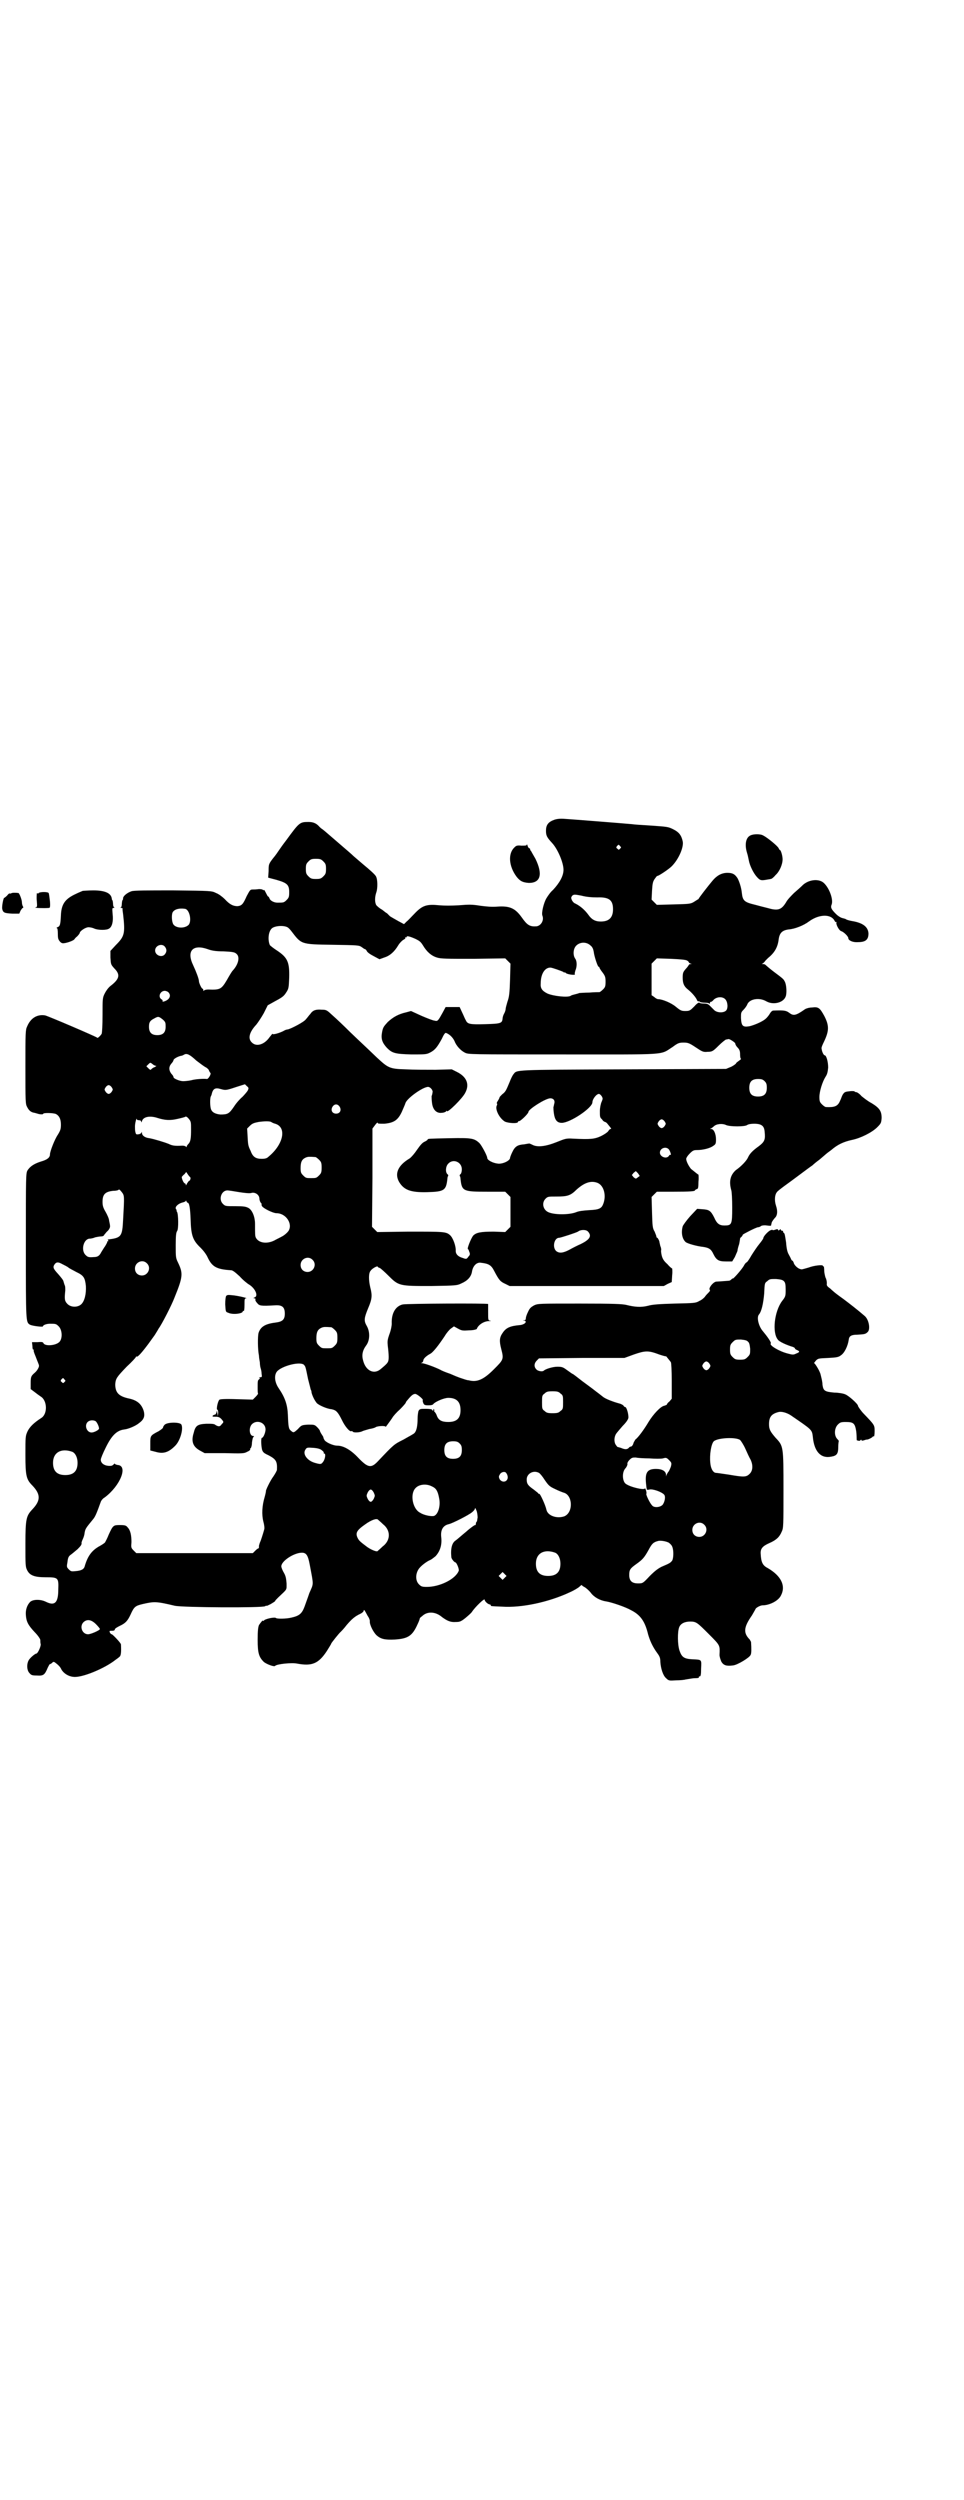 <?xml version="1.0" standalone="no"?>
<!DOCTYPE svg PUBLIC "-//W3C//DTD SVG 20010904//EN"
 "http://www.w3.org/TR/2001/REC-SVG-20010904/DTD/svg10.dtd">
<svg version="1.0" xmlns="http://www.w3.org/2000/svg"
 width="1100pt" height="2850pt" viewBox="0 0 1100 2850"
 preserveAspectRatio="xMidYMid meet">
<g transform="translate(0,2850) scale(0.5,-0.5)"
fill="#000000" stroke="none">
<path d="M1265 3831 c-14 -5 -19 -12 -19 -25 0 -11 2 -15 14 -28 13 -14 26
-45 26 -61 0 -14 -9 -30 -24 -46 -6 -5 -12 -14 -15 -19 -6 -10 -12 -34 -9 -40
4 -11 -4 -23 -14 -24 -15 -1 -21 3 -33 20 -15 21 -27 27 -56 25 -12 -1 -24 0
-39 2 -19 3 -25 3 -49 1 -19 -1 -31 -1 -44 0 -29 3 -39 0 -57 -19 -7 -7 -14
-15 -18 -18 l-6 -6 -13 7 c-7 4 -16 9 -19 11 -3 3 -6 6 -7 7 -1 0 -6 4 -11 8
-6 3 -11 8 -13 10 -4 6 -4 19 0 30 3 9 3 29 -1 36 -2 4 -13 14 -30 28 -6 5
-15 13 -21 18 -5 5 -17 15 -25 22 -8 7 -21 18 -29 25 -7 6 -15 13 -18 15 -2 1
-5 4 -6 5 -7 8 -14 11 -25 11 -20 0 -21 -1 -51 -42 -7 -9 -14 -19 -16 -22 -2
-3 -8 -12 -14 -19 -10 -13 -10 -14 -10 -29 l-1 -15 19 -5 c24 -7 29 -11 29
-28 0 -11 -1 -13 -6 -18 -6 -6 -7 -6 -21 -6 -8 0 -17 5 -18 10 -1 2 -2 4 -3 4
-1 0 -3 4 -5 8 -2 4 -4 8 -5 7 -1 -1 -2 -1 -2 0 0 1 -4 2 -9 2 -6 -1 -12 -1
-15 -1 -5 0 -6 -2 -13 -15 -8 -18 -11 -22 -21 -23 -10 0 -18 4 -29 16 -5 5
-14 12 -20 14 -10 5 -10 5 -98 6 -57 0 -90 0 -95 -2 -9 -3 -18 -10 -19 -15 0
-3 -1 -6 -2 -6 0 -1 -1 -5 -1 -8 0 -4 -1 -7 -2 -8 -2 0 -2 -1 1 -1 1 0 3 -1 3
-1 -1 -1 0 -7 1 -14 5 -44 3 -50 -17 -70 l-12 -13 0 -15 c1 -16 1 -16 9 -25
14 -14 12 -24 -9 -40 -5 -4 -10 -11 -13 -17 -5 -10 -5 -12 -5 -49 0 -25 -1
-40 -2 -43 -3 -5 -10 -11 -10 -9 -1 2 -111 49 -119 51 -18 3 -33 -6 -41 -25
-4 -8 -4 -15 -4 -92 0 -80 0 -85 4 -92 4 -8 9 -12 16 -13 1 0 7 -2 11 -3 6 -1
9 -1 10 1 0 2 23 2 29 -1 7 -4 11 -11 11 -24 0 -10 -1 -13 -7 -23 -7 -10 -18
-38 -18 -45 0 -7 -6 -12 -20 -16 -16 -5 -25 -11 -31 -20 -4 -7 -4 -9 -4 -172
0 -175 0 -174 9 -180 5 -3 30 -6 30 -4 0 3 8 6 16 6 13 0 14 0 20 -6 8 -8 9
-27 2 -35 -8 -9 -34 -11 -37 -3 -1 2 -3 3 -13 2 l-13 0 1 -9 c0 -6 1 -9 3 -8
1 1 1 1 0 -1 -1 -1 1 -7 4 -14 6 -16 8 -19 8 -22 0 -4 -5 -12 -10 -16 -8 -7
-9 -9 -9 -23 l0 -14 8 -6 c5 -4 12 -9 15 -11 15 -9 16 -40 1 -49 -17 -11 -26
-20 -31 -30 -5 -11 -5 -12 -5 -54 0 -48 2 -56 16 -70 19 -20 19 -34 0 -54 -14
-15 -16 -21 -16 -79 0 -49 0 -52 4 -60 6 -12 17 -16 42 -16 29 0 30 -1 29 -28
0 -30 -8 -38 -28 -28 -12 6 -29 6 -36 0 -7 -7 -11 -18 -10 -30 1 -15 5 -23 20
-39 8 -8 13 -16 13 -18 0 -3 0 -7 1 -10 0 -6 -7 -21 -10 -21 -3 0 -15 -10 -18
-16 -4 -8 -4 -20 1 -27 5 -6 6 -7 18 -7 15 -1 18 1 25 18 2 4 4 8 5 8 1 0 3 1
5 3 3 3 4 3 10 -2 4 -3 9 -8 11 -13 5 -9 16 -16 27 -17 19 -3 72 19 97 39 3 2
7 5 9 7 3 2 4 11 3 28 0 3 -19 23 -21 23 -2 0 -5 4 -5 7 0 1 3 1 6 1 4 0 6 1
6 3 0 2 5 5 11 8 13 6 18 11 25 26 8 18 11 20 28 24 26 6 31 6 73 -4 19 -4
201 -5 206 -1 2 1 3 2 3 1 0 -1 4 1 10 4 5 3 10 6 10 7 0 1 3 4 7 8 21 20 19
16 19 32 -1 12 -2 17 -6 24 -3 5 -6 12 -6 15 0 12 29 31 47 31 10 0 14 -6 18
-28 9 -48 9 -41 -1 -64 -4 -12 -9 -25 -11 -31 -6 -16 -12 -21 -30 -25 -12 -3
-33 -3 -35 -1 -3 3 -26 -2 -28 -6 -1 -1 -2 -1 -2 0 0 2 -5 -4 -9 -10 -2 -5 -3
-13 -3 -34 0 -30 3 -39 14 -50 6 -5 24 -12 26 -9 3 4 38 8 51 5 33 -6 48 0 67
29 5 8 10 16 10 17 0 1 18 24 22 27 1 1 7 7 13 15 12 14 19 20 32 26 4 2 7 5
7 7 0 2 1 2 3 -1 1 -2 4 -7 6 -11 3 -4 5 -9 5 -12 -1 -8 8 -25 15 -32 10 -9
19 -11 42 -10 30 2 40 8 52 35 3 6 5 12 5 13 0 1 2 3 5 5 12 12 31 11 46 -2
11 -8 19 -12 31 -11 9 0 12 1 22 9 6 5 13 11 15 14 7 11 29 32 29 28 0 -4 8
-11 12 -11 1 0 2 -1 2 -2 0 -2 0 -2 26 -3 44 -3 106 10 155 33 9 4 19 10 22
13 3 3 5 4 5 3 0 -1 3 -3 7 -5 3 -2 9 -7 13 -12 7 -10 21 -18 35 -20 13 -2 45
-13 57 -20 22 -11 32 -26 39 -55 4 -14 10 -28 21 -43 6 -8 7 -12 7 -20 1 -15
6 -31 13 -37 6 -6 7 -6 23 -5 9 0 19 1 22 2 13 2 16 3 24 3 4 0 7 1 6 2 -1 1
0 2 2 2 2 0 3 4 3 18 1 21 2 20 -20 21 -19 1 -24 5 -29 19 -5 14 -5 44 -1 54
3 8 12 13 25 13 14 0 16 -2 43 -29 26 -26 25 -25 24 -47 0 -4 2 -10 4 -15 5
-9 12 -11 27 -9 10 1 38 18 40 24 2 3 2 14 1 29 0 1 -2 4 -3 6 -15 15 -14 28
5 55 4 7 8 14 8 14 0 3 11 9 16 9 16 0 36 10 42 22 12 22 1 45 -30 63 -12 6
-15 14 -16 32 -1 12 4 18 20 25 16 7 23 14 28 26 4 8 4 14 4 95 0 100 0 100
-18 119 -12 14 -15 19 -15 31 0 17 6 24 23 28 7 1 18 -2 27 -8 48 -33 48 -32
50 -49 3 -33 18 -50 42 -45 13 2 16 7 16 22 0 7 1 13 1 13 1 0 0 2 -3 5 -8 8
-7 25 1 33 5 5 7 6 18 6 18 0 21 -3 24 -21 1 -8 1 -16 1 -17 0 -2 0 -4 1 -4 1
0 3 -1 5 -1 1 0 3 1 3 2 1 1 2 1 2 0 0 -2 1 -2 5 -1 3 1 6 2 7 2 2 -1 14 5 14
7 0 0 1 1 2 0 1 -1 2 4 2 12 0 14 0 14 -25 40 -5 5 -13 16 -13 18 0 4 -21 23
-29 26 -4 2 -16 4 -25 4 -22 2 -25 4 -27 18 0 6 -2 14 -3 18 -1 4 -2 9 -3 10
-1 4 -11 21 -13 21 -1 0 1 2 4 6 5 5 6 5 28 6 20 1 24 2 29 6 8 5 16 21 18 36
1 8 6 11 19 11 16 1 19 1 24 6 7 6 3 29 -7 37 -15 13 -33 27 -49 39 -10 7 -19
14 -20 15 -1 1 -5 4 -9 8 -7 5 -9 7 -8 12 0 4 -1 10 -3 13 -1 3 -3 11 -3 16 0
6 -1 10 -1 10 -1 -1 -2 0 -2 1 0 3 -20 1 -33 -4 -7 -2 -14 -4 -15 -4 -7 0 -15
7 -18 13 -1 4 -3 7 -4 7 -1 0 -2 2 -3 4 0 1 -3 6 -5 10 -3 5 -5 13 -6 27 -2
13 -3 21 -5 22 -2 1 -2 3 -2 4 1 0 0 1 -2 1 -1 0 -3 1 -3 2 0 2 -1 2 -3 0 -2
-2 -3 -2 -3 0 -1 2 -3 2 -8 0 -3 -1 -6 -1 -5 0 1 1 -2 0 -5 -1 -6 -3 -16 -14
-16 -18 0 -1 -4 -7 -9 -13 -5 -6 -13 -18 -18 -26 -5 -9 -10 -16 -11 -16 -1 0
-4 -3 -6 -7 -4 -8 -26 -33 -26 -30 0 1 -1 0 -3 -2 -2 -2 -4 -3 -6 -3 -13 -1
-27 -2 -29 -2 -8 -2 -18 -16 -14 -19 1 -1 0 -3 -3 -6 -2 -2 -6 -6 -8 -9 -2 -3
-8 -8 -13 -10 -8 -5 -12 -5 -56 -6 -34 -1 -51 -2 -61 -5 -16 -4 -30 -3 -50 2
-9 2 -27 3 -106 3 -93 0 -95 0 -104 -4 -7 -4 -10 -6 -14 -15 -3 -6 -5 -12 -5
-15 0 -2 -1 -4 -3 -4 -4 0 -4 -1 0 -1 7 -2 0 -9 -10 -10 -23 -2 -32 -6 -40
-18 -7 -10 -8 -18 -3 -37 6 -23 5 -24 -17 -46 -23 -23 -38 -30 -57 -25 -2 0
-6 1 -9 2 -3 1 -9 3 -12 4 -3 1 -13 5 -22 9 -9 3 -19 7 -22 9 -14 7 -37 15
-42 15 -3 0 -3 1 0 1 1 1 3 3 3 5 0 4 6 10 15 15 7 3 20 20 34 41 4 7 11 15
14 17 l7 5 9 -5 c9 -5 11 -5 26 -4 9 0 16 2 17 3 3 9 16 18 28 18 5 0 6 1 2 1
-4 1 -4 2 -4 19 0 10 0 19 0 19 -3 2 -186 1 -195 -1 -17 -4 -26 -21 -25 -44 0
-5 -2 -15 -5 -23 -5 -14 -5 -17 -4 -28 1 -7 2 -18 2 -24 0 -13 -1 -14 -19 -29
-15 -12 -33 -3 -39 19 -4 13 -2 24 7 36 8 11 9 30 1 44 -7 12 -6 18 3 40 9 21
10 29 5 48 -4 17 -4 33 1 38 3 5 16 12 16 9 0 -1 2 -2 5 -3 2 -1 11 -9 19 -17
24 -24 25 -24 98 -24 56 1 59 1 69 6 14 6 22 15 24 26 2 14 11 23 21 21 17 -2
23 -5 30 -19 11 -21 14 -24 25 -29 l10 -5 176 0 176 0 9 5 9 4 1 16 c1 8 0 15
0 15 -1 0 -6 4 -11 10 -8 7 -11 12 -13 20 -1 5 -2 11 -1 12 0 1 0 5 -2 9 -1 5
-2 8 -2 9 0 3 -4 10 -5 10 -1 0 -2 1 -2 3 0 1 -2 6 -4 11 -5 8 -5 13 -6 44
l-1 35 6 6 6 6 38 0 c38 0 49 1 49 3 0 1 2 2 4 3 3 0 4 3 4 17 1 9 0 16 0 16
-1 0 -7 5 -17 13 -5 6 -11 17 -11 23 0 2 3 7 8 12 7 7 9 8 17 8 13 0 29 4 36
9 6 4 7 5 7 15 0 13 -5 24 -11 24 -3 0 -3 1 -1 1 2 1 5 3 7 5 6 6 20 7 28 3 9
-4 43 -4 48 0 3 2 9 3 16 3 17 0 23 -5 24 -18 2 -18 0 -23 -13 -33 -14 -10
-21 -17 -25 -26 -3 -7 -15 -20 -28 -29 -12 -11 -16 -25 -10 -46 1 -3 2 -20 2
-39 0 -39 -1 -41 -18 -41 -11 0 -17 4 -23 18 -8 16 -12 18 -26 19 l-13 1 -16
-17 c-8 -9 -16 -20 -17 -23 -4 -15 -1 -29 7 -36 4 -3 23 -9 41 -11 12 -2 17
-5 22 -16 7 -14 12 -17 29 -17 l14 0 6 10 c2 5 5 11 6 14 0 3 2 10 4 16 1 6 2
11 2 12 0 0 0 2 2 3 2 2 4 4 4 6 2 2 31 17 35 17 2 0 5 1 7 3 2 1 7 2 13 1 8
-1 10 -1 10 1 0 2 1 4 1 5 0 2 5 9 9 13 4 5 5 14 1 26 -4 12 -3 25 2 31 1 2 9
8 17 14 17 12 59 44 64 47 2 2 9 8 16 13 7 6 13 11 14 12 1 1 6 5 13 10 15 13
29 19 47 23 20 4 46 17 58 29 9 9 9 10 10 21 0 16 -5 23 -23 34 -8 4 -18 12
-23 16 -4 5 -10 9 -12 9 -2 0 -4 1 -4 2 0 0 -5 1 -11 0 -11 -1 -12 -2 -16 -8
-2 -4 -3 -7 -3 -7 0 0 -1 -3 -3 -7 -5 -12 -12 -15 -32 -14 -2 0 -6 3 -9 6 -5
5 -6 7 -6 17 0 13 7 35 14 46 4 6 5 11 6 21 0 13 -4 28 -8 28 -2 0 -6 7 -7 15
-1 2 2 9 5 15 12 25 13 37 1 60 -10 18 -13 21 -28 19 -6 0 -13 -2 -16 -4 -20
-14 -26 -16 -36 -8 -7 5 -11 6 -36 5 -3 0 -6 -3 -10 -10 -6 -8 -9 -11 -21 -17
-8 -4 -19 -8 -25 -9 -14 -2 -17 1 -18 19 0 12 0 13 6 19 4 4 7 9 8 11 4 13 27
18 44 8 16 -9 39 -3 44 11 3 7 2 27 -2 34 -3 6 -3 6 -27 24 -9 7 -17 14 -18
15 0 0 -2 1 -5 1 -3 0 -3 1 -1 1 2 1 5 4 7 7 2 2 5 5 6 6 15 12 22 25 24 42 2
15 8 21 23 23 14 1 34 9 46 18 23 17 51 18 59 1 1 -2 3 -3 4 -2 1 0 1 0 0 -1
-2 -4 6 -19 11 -20 6 -2 16 -12 16 -16 0 -5 10 -10 22 -9 18 0 24 6 24 20 -1
15 -13 24 -37 28 -6 1 -13 3 -14 4 -1 1 -5 2 -9 3 -4 1 -10 5 -14 9 -11 11
-13 15 -10 22 4 11 -5 37 -18 49 -11 10 -33 8 -47 -4 -5 -5 -14 -13 -21 -19
-6 -6 -15 -15 -18 -21 -11 -18 -19 -20 -43 -13 -8 2 -20 5 -27 7 -25 6 -29 9
-31 27 -1 12 -6 27 -10 34 -6 9 -11 12 -23 12 -13 0 -24 -6 -34 -18 -10 -12
-32 -40 -32 -42 -1 0 -5 -3 -10 -6 -8 -5 -11 -5 -47 -6 l-38 -1 -6 6 -6 6 1
20 c1 17 2 21 6 27 3 4 5 7 6 7 2 -1 26 15 33 22 16 16 28 44 25 57 -3 14 -9
21 -21 27 -12 6 -12 6 -55 9 -16 1 -34 2 -40 3 -22 2 -136 11 -152 12 -12 1
-19 0 -25 -2z m150 -60 c3 -3 3 -3 0 -6 -3 -3 -3 -3 -6 0 -3 2 -3 3 -1 6 4 4
4 4 7 0z m-677 -35 c5 -5 6 -7 6 -17 0 -10 -1 -12 -6 -17 -5 -5 -7 -6 -17 -6
-10 0 -12 1 -17 6 -5 5 -6 7 -6 17 0 10 1 12 6 17 5 5 7 6 17 6 10 0 12 -1 17
-6z m625 -82 c27 1 36 -6 36 -27 0 -19 -9 -28 -28 -28 -13 0 -21 5 -28 15 -8
11 -18 20 -30 26 -3 1 -6 4 -8 8 -2 5 -2 6 1 10 4 3 5 3 21 0 11 -3 24 -4 36
-4z m-941 -26 c10 -1 16 -26 9 -36 -8 -9 -28 -9 -35 0 -4 5 -5 22 -2 28 4 7
15 10 28 8z m234 -42 c2 -1 6 -5 9 -9 23 -30 21 -30 94 -31 58 -1 60 -1 66 -5
4 -3 7 -5 8 -5 1 0 3 -2 4 -4 1 -3 8 -8 16 -12 l13 -7 11 4 c13 4 23 13 32 28
3 5 8 10 11 12 4 2 6 4 5 5 -1 2 -1 2 1 1 1 -1 2 0 2 1 0 3 8 1 21 -5 8 -4 11
-6 16 -14 9 -15 19 -24 32 -28 9 -3 22 -3 83 -3 l73 1 6 -6 6 -6 -1 -37 c-1
-31 -2 -39 -6 -50 -2 -7 -4 -14 -4 -16 0 -2 -1 -6 -3 -10 -2 -3 -4 -9 -4 -12
-1 -11 -4 -12 -39 -13 -36 -1 -41 0 -45 9 -2 3 -5 11 -8 17 l-6 13 -16 0 -16
0 -7 -13 c-10 -18 -11 -20 -18 -18 -3 0 -16 5 -30 11 l-24 11 -11 -3 c-18 -4
-30 -11 -42 -22 -9 -10 -11 -12 -13 -23 -3 -15 0 -24 11 -36 12 -12 18 -14 56
-15 31 0 34 0 42 4 12 6 17 13 27 31 5 11 8 15 10 14 8 -3 15 -10 19 -18 4
-11 14 -22 24 -27 8 -4 10 -4 223 -4 245 0 221 -2 251 17 12 9 15 10 25 10 10
0 13 -1 28 -11 15 -10 17 -11 27 -10 10 0 12 1 25 14 8 8 16 14 17 14 2 0 4 1
6 1 3 0 15 -8 15 -10 0 -2 2 -6 5 -9 5 -5 6 -9 6 -16 0 -6 1 -10 2 -10 1 0 -1
-2 -4 -4 -4 -3 -7 -5 -7 -6 0 -1 -5 -5 -11 -8 l-12 -5 -235 -1 c-253 -1 -242
-1 -250 -11 -2 -2 -6 -10 -9 -18 -8 -19 -9 -22 -17 -28 -3 -3 -6 -6 -6 -7 0
-1 -2 -5 -4 -8 -2 -3 -3 -6 -2 -6 1 0 1 -1 0 -4 -5 -8 5 -29 18 -37 8 -4 30
-5 30 -1 0 1 1 2 3 2 3 0 21 17 21 21 0 6 39 31 50 31 7 0 11 -5 9 -12 -1 -3
-1 -6 -2 -8 0 -1 0 -8 1 -14 2 -15 7 -22 18 -22 19 0 70 34 70 47 0 7 9 19 15
19 1 0 4 -2 6 -5 3 -5 3 -6 0 -13 -2 -4 -4 -14 -4 -21 0 -13 0 -15 5 -19 2 -4
6 -6 7 -6 1 0 4 -2 6 -5 9 -11 9 -11 6 -11 -1 0 -3 -2 -5 -5 -1 -2 -8 -7 -16
-11 -15 -7 -24 -8 -64 -6 -16 1 -18 0 -38 -8 -25 -10 -44 -12 -55 -6 -4 2 -7
3 -7 3 -1 0 -6 -1 -12 -2 -15 -1 -21 -5 -27 -18 -3 -6 -5 -12 -5 -13 0 -6 -16
-14 -27 -13 -12 1 -25 8 -25 13 0 5 -13 29 -18 34 -12 11 -18 12 -68 11 -47
-1 -50 -1 -50 -3 0 -1 -3 -3 -7 -5 -5 -2 -10 -8 -17 -18 -6 -9 -13 -17 -17
-20 -27 -16 -35 -35 -24 -54 11 -18 26 -24 64 -23 39 1 43 4 46 30 0 3 1 7 2
7 0 1 0 3 -2 4 -5 5 -4 18 2 24 11 12 31 4 31 -13 0 -4 -1 -9 -3 -11 -2 -1 -2
-3 -2 -4 1 0 2 -4 2 -7 3 -28 6 -29 61 -29 l41 0 6 -6 6 -6 0 -34 0 -34 -6 -6
-6 -6 -26 1 c-30 0 -40 -2 -47 -9 -5 -6 -15 -31 -12 -31 1 0 2 -3 3 -6 2 -5 2
-7 -2 -11 -4 -6 -5 -6 -13 -3 -11 3 -16 9 -16 16 1 10 -6 30 -13 36 -9 8 -14
8 -95 8 l-71 -1 -6 6 -6 6 1 112 0 112 6 8 c3 4 6 7 6 5 0 -2 3 -2 15 -2 22 2
31 8 40 27 3 7 7 16 8 19 2 11 40 38 52 38 5 0 12 -8 10 -13 0 -2 -1 -6 -2 -8
0 -2 0 -9 1 -16 2 -16 11 -24 23 -22 4 0 8 2 9 3 1 2 2 2 2 1 0 -6 36 29 42
42 10 19 3 36 -19 47 l-12 6 -37 -1 c-20 0 -51 0 -68 1 -37 1 -40 3 -66 27
-28 27 -35 33 -61 58 -14 14 -32 31 -40 38 -13 12 -14 13 -25 13 -13 1 -20 -1
-26 -10 -3 -3 -7 -9 -10 -12 -4 -6 -33 -21 -41 -23 -2 0 -6 -1 -9 -3 -9 -5
-26 -10 -26 -7 0 1 -3 -3 -7 -8 -12 -17 -30 -22 -40 -12 -10 9 -6 24 10 41 4
5 12 17 17 26 l9 18 18 10 c15 8 19 11 24 19 6 9 6 11 7 34 1 36 -4 46 -28 62
-8 5 -15 11 -16 12 -5 11 -4 30 4 38 6 6 26 8 36 3z m692 -42 c4 -3 6 -8 7
-14 1 -10 9 -34 11 -34 1 0 2 -1 2 -2 0 -1 3 -6 7 -11 6 -8 7 -11 7 -21 0 -11
-1 -13 -6 -18 -3 -3 -7 -6 -8 -6 -2 0 -12 0 -23 -1 -11 0 -21 -1 -23 -1 -2 -1
-6 -2 -10 -3 -4 -1 -8 -2 -9 -3 -6 -5 -41 -1 -54 5 -12 6 -16 12 -15 23 0 21
9 36 22 36 4 0 26 -8 30 -10 1 -2 2 -2 2 -1 0 1 2 0 4 -2 5 -3 22 -5 20 -2 -1
1 0 4 1 8 4 9 4 21 0 27 -6 8 -5 23 2 30 9 9 24 9 33 0z m-972 -2 c5 -6 5 -12
0 -18 -7 -8 -22 -2 -22 9 0 11 15 17 22 9z m98 -6 c8 -3 17 -5 36 -5 22 -1 26
-2 30 -6 8 -7 4 -24 -9 -38 -2 -2 -8 -12 -13 -21 -13 -22 -16 -23 -43 -22 -4
0 -8 -1 -9 -2 -2 -2 -2 -2 -2 1 0 1 -1 3 -2 3 -2 0 -8 13 -8 17 0 5 -6 21 -13
36 -16 33 -1 49 33 37z m1094 -26 c2 -1 4 -3 4 -4 0 -1 2 -2 4 -3 3 0 3 -1 0
-1 -2 0 -4 -1 -4 -2 0 0 -3 -5 -7 -9 -6 -7 -7 -9 -7 -20 0 -13 3 -20 12 -27
10 -8 19 -19 21 -25 1 -1 2 -3 3 -2 1 1 2 0 3 -1 1 -1 6 -2 11 -2 6 0 10 -1
11 -2 0 -2 1 -2 1 1 0 1 1 3 2 3 0 -1 4 1 7 5 8 7 20 7 26 1 6 -6 7 -21 2 -26
-6 -6 -21 -5 -27 1 -3 3 -7 7 -10 10 -4 4 -7 5 -14 5 -5 0 -10 1 -10 2 -1 1
-6 -2 -11 -8 -10 -10 -11 -11 -21 -11 -9 0 -11 1 -22 10 -11 9 -31 17 -40 17
-2 0 -6 2 -9 5 l-6 4 0 36 0 36 6 6 6 6 32 -1 c21 -1 34 -2 37 -4z m-1184 -72
c5 -5 5 -11 0 -16 -4 -4 -15 -8 -13 -4 1 1 -1 3 -3 4 -8 6 -2 19 8 19 3 0 7
-2 8 -3z m-13 -62 c7 -6 7 -8 7 -17 0 -13 -6 -19 -19 -19 -13 0 -19 6 -19 19
0 10 2 14 12 19 9 5 10 5 19 -2z m77 -94 c8 -6 17 -13 21 -15 4 -2 8 -6 8 -8
1 -2 2 -4 3 -5 3 -2 -5 -15 -8 -14 -6 1 -26 0 -36 -3 -5 -1 -13 -2 -18 -2 -8
0 -22 6 -22 9 0 2 -2 5 -5 8 -6 8 -6 16 0 23 3 3 5 7 5 8 0 3 11 9 18 10 2 0
5 2 7 3 6 3 13 -1 27 -14z m-92 -12 c2 0 0 -1 -3 -3 -4 -1 -7 -4 -8 -5 -1 -2
-3 -1 -6 2 l-5 5 4 4 c5 5 5 5 10 1 2 -2 6 -4 8 -4z m1389 -35 c4 -4 5 -7 5
-15 0 -14 -6 -20 -20 -20 -14 0 -20 6 -20 20 0 14 6 20 20 20 8 0 11 -1 15 -5z
m-1180 -22 c-2 -3 -8 -10 -12 -14 -5 -4 -14 -14 -19 -22 -11 -16 -14 -18 -31
-18 -10 1 -18 4 -21 11 -3 6 -3 26 -1 30 1 2 2 4 2 5 3 13 8 16 21 12 11 -3
12 -3 36 5 l19 6 4 -4 c5 -4 5 -5 2 -11z m-310 8 c3 -5 3 -5 0 -10 -2 -3 -5
-5 -7 -5 -2 0 -5 2 -7 5 -3 5 -3 5 0 10 2 3 5 5 7 5 2 0 5 -2 7 -5z m520 -44
c5 -8 1 -16 -8 -16 -9 0 -13 8 -8 16 2 3 5 5 8 5 3 0 6 -2 8 -5z m-415 -26
c16 -5 28 -6 45 -2 9 2 17 4 18 5 1 1 4 0 8 -5 5 -6 5 -8 5 -24 0 -20 -1 -28
-6 -33 -2 -2 -4 -5 -4 -6 0 -2 0 -2 -2 0 -1 1 -4 2 -8 2 -17 -1 -23 0 -31 4
-10 4 -33 11 -44 13 -10 1 -17 6 -17 12 0 3 -1 3 -1 1 -1 -2 -4 -4 -7 -4 -5
-1 -6 0 -7 5 -1 3 -1 9 -1 13 0 8 4 21 4 17 0 -2 2 -3 5 -3 3 0 5 -1 5 -3 0
-3 1 -2 2 1 3 10 18 13 36 7z m1157 -8 c3 -5 3 -5 0 -10 -2 -3 -5 -5 -7 -5 -2
0 -5 2 -7 5 -3 5 -3 5 0 10 2 3 5 5 7 5 2 0 5 -2 7 -5z m-898 -1 c1 -1 5 -3 9
-4 27 -8 19 -47 -15 -75 -4 -4 -8 -5 -16 -5 -13 0 -20 4 -25 18 -6 12 -6 15
-7 34 l-1 17 6 6 c6 6 10 7 20 9 13 2 26 2 29 0z m907 -62 c3 -3 7 -15 4 -13
-1 1 -3 -1 -4 -3 -6 -7 -20 -1 -20 8 0 10 13 15 20 8z m-806 -18 c1 0 5 -3 8
-6 5 -5 6 -7 6 -18 0 -11 -1 -13 -6 -18 -6 -6 -7 -6 -18 -6 -11 0 -12 0 -18 6
-5 5 -6 7 -6 17 0 14 3 20 12 24 5 2 8 2 22 1z m736 -46 c-5 -4 -5 -4 -10 0
l-4 5 4 5 5 4 5 -5 4 -6 -4 -3z m-1022 0 c2 -1 0 -8 -2 -8 -1 0 -3 -3 -5 -6
-2 -4 -3 -6 -3 -3 0 1 -1 3 -2 3 -3 0 -8 12 -7 15 1 1 3 4 6 6 l4 5 4 -6 c2
-3 5 -6 5 -6z m930 -13 c14 -6 20 -28 13 -47 -4 -11 -9 -14 -32 -15 -15 -1
-24 -2 -31 -5 -16 -6 -51 -6 -64 1 -11 6 -14 21 -5 30 5 5 6 5 25 5 25 0 32 2
46 16 18 16 33 21 48 15z m-1086 -21 c6 -8 6 -8 3 -62 -2 -40 -4 -42 -35 -46
0 0 0 -1 1 -2 1 -1 0 -2 -1 -2 -2 0 -2 -1 -1 -1 0 -1 -2 -5 -5 -10 -3 -4 -7
-11 -9 -14 -4 -8 -8 -11 -17 -11 -12 -1 -14 0 -19 5 -11 11 -4 37 10 37 2 0 8
1 12 3 5 1 10 2 13 2 4 0 7 1 8 4 2 2 4 5 6 7 5 4 8 10 7 14 0 2 -1 6 -2 11 0
4 -4 13 -8 20 -6 10 -7 15 -7 23 0 17 6 23 24 25 6 0 11 1 12 2 2 2 3 1 8 -5z
m268 0 c13 -2 23 -3 27 -2 9 3 19 -4 19 -13 0 -2 1 -6 3 -9 2 -2 3 -4 2 -4 -1
0 0 -2 1 -4 3 -5 25 -16 33 -16 22 0 38 -25 27 -41 -3 -4 -8 -8 -11 -10 -3 -2
-11 -6 -17 -9 -18 -11 -39 -9 -46 4 -2 4 -2 8 -2 32 0 15 -6 31 -15 36 -6 3
-10 4 -30 4 -22 0 -23 0 -28 5 -11 10 -4 31 10 31 3 0 15 -2 27 -4z m-118 -24
c4 0 6 -12 7 -38 1 -37 5 -48 23 -65 6 -6 13 -15 16 -22 10 -21 20 -27 53 -29
4 0 9 -4 20 -14 7 -8 18 -17 22 -19 14 -9 21 -26 12 -29 -3 -1 -3 -2 -1 -2 3
0 3 -1 3 -3 -1 -1 1 -5 4 -8 5 -6 7 -7 41 -5 16 1 22 -4 22 -19 0 -13 -5 -18
-19 -20 -25 -3 -36 -9 -41 -24 -2 -8 -2 -37 1 -52 0 -3 1 -10 2 -15 0 -5 1
-11 2 -14 1 -3 2 -8 2 -12 1 -7 1 -8 -3 -8 -3 0 -4 -1 -2 -1 2 -1 1 -2 -1 -4
-3 -2 -3 -5 -3 -17 0 -8 0 -15 1 -15 0 -1 -2 -4 -6 -8 l-6 -6 -36 1 c-28 1
-38 0 -40 -1 -4 -3 -8 -23 -5 -23 1 0 2 -3 2 -7 l-1 -8 -1 7 c-1 7 -1 7 -2 2
-1 -3 -2 -5 -3 -5 -1 0 -3 -1 -5 -2 -2 -3 -1 -3 6 -3 6 0 9 -1 13 -5 6 -7 6
-7 1 -12 -4 -6 -7 -6 -14 -2 -3 3 -8 3 -21 3 -20 -1 -25 -4 -29 -21 -6 -19 -2
-31 14 -40 l11 -6 45 0 c41 -1 45 -1 52 3 5 2 8 5 7 6 -1 1 0 2 1 2 1 1 3 6 3
13 1 7 2 13 4 13 1 1 1 2 -1 2 -9 0 -11 19 -3 27 11 11 31 4 31 -12 0 -7 -5
-19 -8 -19 -3 0 -2 -18 0 -27 2 -6 4 -8 15 -13 17 -9 20 -14 19 -33 0 -2 -4
-9 -8 -15 -7 -9 -19 -34 -17 -34 0 0 -1 -6 -3 -13 -6 -20 -7 -40 -3 -56 2 -7
3 -15 2 -18 -3 -11 -8 -26 -9 -28 -1 -2 -2 -5 -3 -9 0 -3 0 -6 -1 -6 -1 0 -4
-2 -7 -5 l-6 -6 -133 0 -133 0 -6 6 c-6 6 -6 7 -5 19 0 15 -2 27 -9 34 -3 4
-6 5 -17 5 -15 0 -16 0 -26 -22 -3 -8 -7 -15 -8 -17 -1 -2 -6 -5 -11 -8 -19
-10 -29 -23 -36 -48 -2 -6 -8 -9 -20 -10 -10 -1 -11 -1 -16 4 -5 5 -5 6 -3 17
1 10 3 13 7 16 3 2 10 8 16 13 8 8 10 11 9 15 0 0 1 4 3 8 2 4 4 11 4 14 2 10
2 10 20 32 4 5 7 11 17 39 1 3 5 8 9 10 36 27 54 73 29 74 -4 1 -6 2 -6 3 0 1
-1 0 -3 -2 -2 -2 -4 -3 -6 -3 -13 -1 -23 5 -23 14 0 3 5 15 11 27 14 29 26 40
43 42 9 1 26 8 34 15 11 8 13 16 10 27 -5 16 -15 25 -36 29 -21 5 -29 13 -29
32 1 13 3 16 26 40 12 11 21 21 21 22 0 1 1 2 2 1 2 -1 9 6 22 23 7 9 8 11 19
26 3 5 7 11 9 15 7 9 30 54 36 70 20 49 20 56 8 81 -5 10 -5 13 -5 39 0 22 1
29 3 32 4 4 3 40 0 44 -1 2 -2 3 -1 3 1 0 0 1 -1 3 -4 4 3 12 13 15 5 1 9 3 9
4 0 2 1 1 1 0 1 -2 2 -4 3 -4z m914 -66 c9 -10 4 -18 -16 -28 -7 -3 -19 -9
-26 -13 -15 -8 -24 -9 -31 -3 -9 9 -4 30 7 30 4 0 40 12 43 14 6 5 19 5 23 0z
m-629 -64 c11 -10 3 -28 -11 -28 -9 0 -16 6 -16 16 0 14 17 22 27 12z m-378
-8 c11 -10 3 -28 -11 -28 -9 0 -16 6 -16 16 0 14 17 22 27 12z m-193 -2 c4 -2
10 -5 13 -7 3 -3 12 -7 19 -11 17 -8 20 -13 22 -32 1 -18 -3 -35 -11 -42 -8
-7 -23 -7 -31 1 -7 7 -7 12 -5 31 0 4 0 9 -1 11 -1 2 -2 6 -3 9 0 3 -6 10 -12
17 -12 13 -13 16 -8 23 4 5 8 5 17 0z m1647 -39 c3 -3 4 -7 4 -19 0 -14 0 -16
-8 -26 -18 -24 -23 -72 -10 -88 3 -5 21 -13 35 -17 2 -1 4 -2 4 -3 0 -1 2 -3
5 -4 7 -3 6 -5 -2 -8 -6 -3 -8 -3 -19 0 -20 5 -43 19 -39 23 2 2 -8 16 -18 28
-9 10 -15 31 -9 38 6 7 10 25 12 48 1 23 1 24 7 28 5 5 7 5 20 5 11 -1 15 -2
18 -5z m-1033 -105 c1 0 5 -3 8 -6 5 -5 6 -7 6 -18 0 -11 -1 -13 -6 -18 -6 -6
-7 -6 -18 -6 -11 0 -12 0 -18 6 -5 5 -6 7 -6 17 0 14 3 20 12 24 5 2 8 2 22 1z
m951 -33 c3 -2 4 -7 5 -16 0 -12 0 -13 -6 -19 -5 -5 -7 -6 -17 -6 -10 0 -12 1
-17 6 -5 5 -6 7 -6 17 0 10 1 12 6 17 6 6 7 6 19 6 9 -1 14 -2 16 -5z m-203
-29 c9 -3 16 -5 16 -4 0 0 2 -2 5 -6 3 -4 6 -7 6 -8 1 0 2 -19 2 -42 l0 -41
-5 -6 c-4 -3 -6 -6 -6 -7 0 -1 -3 -2 -6 -3 -8 -1 -25 -19 -36 -37 -10 -17 -24
-36 -30 -40 -1 -2 -3 -5 -4 -7 -1 -5 -4 -9 -6 -9 -1 0 -4 -1 -5 -3 -4 -4 -9
-4 -18 0 -4 1 -7 2 -7 2 0 -1 -2 1 -4 4 -5 6 -5 18 0 26 2 3 9 11 15 18 8 8
12 14 13 18 1 8 -4 25 -7 25 -1 0 -3 1 -4 3 0 1 -5 4 -9 5 -15 4 -30 10 -36
14 -3 2 -10 8 -17 13 -14 11 -12 9 -32 24 -9 7 -18 14 -21 16 -3 1 -9 6 -15
10 -8 6 -11 7 -21 7 -10 0 -27 -5 -31 -9 -3 -3 -14 -1 -17 3 -6 6 -5 14 1 20
l5 5 98 1 97 0 22 8 c26 9 33 9 57 0z m115 -21 c3 -5 3 -5 0 -10 -2 -3 -5 -5
-7 -5 -2 0 -5 2 -7 5 -3 5 -3 5 0 10 2 3 5 5 7 5 2 0 5 -2 7 -5z m-925 -3 c3
-4 3 -2 9 -32 3 -12 6 -23 6 -24 1 -1 2 -4 2 -7 2 -8 7 -18 12 -24 5 -5 23
-13 34 -14 10 -2 14 -6 23 -24 7 -15 18 -28 22 -26 1 1 2 0 3 -1 2 -3 17 -2
22 1 2 1 9 3 16 5 7 1 13 3 14 4 4 3 23 4 23 1 0 -1 2 2 5 6 3 4 8 11 10 14 2
4 10 13 18 20 7 7 13 14 13 15 0 1 2 4 4 6 9 11 13 14 18 14 5 -1 18 -12 17
-14 -1 -1 0 -4 1 -7 2 -4 3 -5 12 -5 6 0 10 1 11 3 4 5 24 14 34 14 19 0 28
-9 28 -28 0 -19 -9 -27 -28 -27 -15 0 -22 4 -26 14 -1 4 -4 8 -5 9 -1 1 -2 2
-1 3 1 1 0 2 -1 3 -2 1 -2 1 -1 -1 1 -1 0 -2 -1 -2 -1 0 -2 1 -2 2 0 1 -6 2
-14 2 -13 0 -14 0 -17 -5 -1 -4 -2 -11 -2 -18 0 -14 -2 -27 -7 -32 -1 -2 -13
-8 -25 -15 -22 -11 -22 -11 -58 -49 -16 -17 -23 -16 -46 8 -16 17 -33 27 -47
27 -11 0 -29 9 -30 14 -1 1 -2 4 -2 5 0 1 -2 4 -4 7 -2 3 -4 7 -4 8 0 1 -3 5
-6 8 -6 6 -7 6 -21 6 -14 -1 -15 -1 -23 -10 -10 -9 -10 -9 -16 -4 -5 4 -6 8
-7 36 -1 23 -6 39 -21 61 -9 13 -11 29 -4 38 11 13 54 24 62 15z m-547 -33 c3
-3 3 -3 0 -6 -3 -3 -3 -3 -6 0 -3 2 -3 3 -1 6 4 4 4 4 7 0z m1132 -32 c6 -4 6
-6 6 -20 0 -14 0 -16 -6 -20 -4 -4 -7 -5 -18 -5 -11 0 -14 1 -18 5 -6 4 -6 6
-6 20 0 14 0 16 6 20 4 4 7 5 18 5 11 0 14 -1 18 -5z m-1061 -63 c3 -2 8 -12
8 -17 0 -3 -11 -9 -17 -9 -11 0 -17 16 -9 24 4 4 12 5 18 2z m1471 -43 c2 -2
8 -11 12 -20 4 -9 9 -20 12 -25 6 -13 5 -25 -2 -32 -8 -8 -13 -8 -48 -2 -14 2
-27 4 -29 4 -6 0 -12 9 -13 23 -2 18 2 43 8 49 9 8 50 10 60 3z m-640 -8 c4
-4 5 -7 5 -15 0 -14 -6 -20 -20 -20 -14 0 -20 6 -20 20 0 14 6 20 20 20 8 0
11 -1 15 -5z m-314 -16 c3 -2 4 -4 4 -5 -1 -1 0 -2 1 -2 4 0 2 -12 -2 -18 -5
-7 -6 -7 -20 -3 -17 5 -28 20 -21 30 3 5 4 5 19 4 11 -1 16 -3 19 -6z m-570
-3 c7 -3 12 -13 12 -25 0 -19 -9 -28 -28 -28 -19 0 -28 9 -28 28 0 24 19 34
44 25z m1317 -15 c13 -1 27 -1 31 0 7 2 8 2 14 -4 6 -6 6 -7 4 -15 -2 -5 -4
-10 -6 -12 -1 -1 -3 -5 -4 -7 -1 -4 -1 -4 -1 0 0 9 -9 14 -23 14 -21 0 -26 -9
-22 -39 0 -3 1 -6 1 -7 0 -2 2 -2 6 -1 7 2 27 -5 33 -11 5 -4 2 -18 -3 -24 -6
-6 -20 -7 -24 -1 -5 5 -14 24 -13 26 1 2 0 6 -1 9 -1 3 -2 5 -2 4 0 -6 -40 4
-46 12 -6 8 -6 25 1 33 3 3 5 8 5 10 -1 2 1 6 5 10 5 5 7 5 14 5 4 -1 18 -2
31 -2z m-327 -33 c4 -5 5 -12 2 -16 -4 -6 -13 -5 -17 2 -2 5 -2 6 1 11 3 5 11
7 14 3z m75 0 c2 -1 8 -8 13 -16 9 -13 11 -15 24 -21 8 -4 16 -7 19 -8 21 -5
23 -45 2 -54 -17 -6 -38 1 -41 15 -2 10 -14 36 -16 36 -2 0 -3 1 -3 2 0 0 -5
4 -10 8 -13 9 -16 13 -16 23 0 13 15 22 28 15z m-244 -31 c9 -4 13 -10 16 -26
4 -18 -2 -37 -11 -41 -5 -2 -23 1 -32 7 -17 8 -24 42 -11 56 8 9 25 11 38 4z
m-133 -14 c3 -7 3 -7 0 -14 -2 -4 -5 -7 -7 -7 -2 0 -5 3 -7 7 -3 7 -3 7 0 14
2 4 5 7 7 7 2 0 5 -3 7 -7z m237 -57 c-1 -4 -1 -9 -2 -9 -1 -1 -2 -3 -2 -5 0
-2 -1 -4 -2 -3 -1 0 -10 -6 -20 -15 -11 -9 -21 -18 -24 -20 -8 -5 -12 -17 -10
-38 0 -4 7 -12 9 -12 3 0 9 -15 8 -19 -7 -19 -43 -37 -73 -37 -11 0 -13 1 -18
6 -8 8 -8 23 -1 34 5 8 19 18 26 21 3 1 8 5 13 9 10 11 15 25 13 43 -2 17 4
27 17 30 9 2 46 21 53 27 4 3 7 7 7 9 0 2 1 1 3 -4 2 -4 3 -12 3 -17z m-216
-15 c18 -14 18 -37 -1 -51 -5 -5 -10 -9 -11 -10 -1 -3 -14 2 -24 9 -16 12 -18
14 -21 19 -7 13 -3 19 17 33 14 10 26 14 29 10 1 -1 6 -5 11 -10z m733 -1 c11
-10 3 -28 -11 -28 -9 0 -16 6 -16 16 0 14 17 22 27 12z m-81 -41 c3 -2 7 -6 8
-9 4 -9 3 -27 0 -32 -4 -5 -5 -6 -24 -14 -8 -4 -15 -9 -27 -21 -16 -17 -16
-17 -27 -17 -14 0 -20 6 -20 19 0 12 2 15 16 25 14 10 18 14 28 32 8 15 11 18
23 21 6 1 17 -1 23 -4z m-259 -23 c7 -3 12 -13 12 -25 0 -19 -9 -28 -28 -28
-19 0 -28 9 -28 28 0 24 19 34 44 25z m-115 -57 l-5 -5 -4 4 -5 5 4 4 5 5 4
-4 5 -5 -4 -4z m-933 -106 c5 -5 9 -10 9 -11 0 -3 -21 -12 -27 -12 -13 0 -20
17 -11 27 8 8 18 7 29 -4z"/>
<path d="M516 2745 c-1 -2 -2 -8 -2 -19 1 -17 1 -17 7 -19 10 -5 33 -2 33 3 0
1 1 2 2 1 1 -1 2 4 2 14 0 13 0 15 4 15 5 0 -19 6 -32 7 -9 1 -12 1 -14 -2z"/>
<path d="M376 2452 c-2 -2 -4 -5 -4 -7 0 -1 -5 -5 -10 -8 -19 -10 -19 -10 -19
-28 l0 -16 12 -3 c17 -5 29 -2 44 13 12 11 20 39 15 49 -3 6 -31 6 -38 0z"/>
<path d="M1712 3795 c-10 -5 -13 -21 -7 -40 2 -6 3 -13 4 -17 2 -11 10 -28 18
-37 8 -9 10 -9 26 -6 2 0 5 1 6 1 2 0 7 4 11 9 9 8 16 24 16 36 0 8 -4 21 -6
21 -1 0 -2 2 -3 4 -1 4 -25 24 -35 29 -6 4 -23 4 -30 0z"/>
<path d="M1202 3774 c0 -2 -3 -2 -12 -2 -10 1 -12 0 -16 -4 -15 -14 -13 -43 5
-67 8 -10 14 -13 28 -14 27 0 32 20 15 55 -5 9 -10 17 -10 18 -1 0 -2 2 -2 3
0 2 -1 3 -2 3 -1 0 -3 2 -4 6 -1 3 -2 4 -2 2z"/>
<path d="M189 3669 c-2 -1 -10 -4 -18 -8 -23 -11 -31 -23 -32 -48 -1 -21 -2
-25 -8 -27 -2 -1 -3 -2 -1 -2 1 0 2 -4 2 -13 0 -11 1 -13 5 -18 4 -4 6 -4 12
-3 10 2 21 7 21 9 0 0 3 4 6 6 3 3 6 7 6 8 0 4 13 13 20 13 3 0 9 -1 13 -3 9
-4 29 -4 34 0 7 4 10 17 8 33 -1 13 -1 14 2 14 2 0 3 1 2 1 -2 1 -3 4 -3 8 0
3 -1 7 -1 8 -1 0 -2 3 -2 5 -2 12 -16 18 -42 18 -11 0 -22 -1 -24 -1z"/>
<path d="M25 3663 c-2 0 -3 -1 -3 0 0 1 -3 -1 -6 -5 -3 -3 -6 -5 -6 -5 -2 2
-6 -19 -5 -25 2 -9 5 -10 23 -11 l16 0 3 7 c2 3 4 6 5 6 1 0 2 1 0 4 -1 2 -2
6 -2 9 0 6 -6 21 -8 21 -7 1 -15 1 -17 -1z"/>
<path d="M88 3664 c-1 -2 -2 -2 -2 -1 0 1 -1 1 -2 0 0 -2 -1 -9 0 -17 1 -13 1
-14 -3 -15 -6 -1 19 -2 31 -1 2 0 3 3 2 15 -1 9 -2 17 -3 19 -2 3 -19 3 -23 0z"/>
</g>
</svg>
